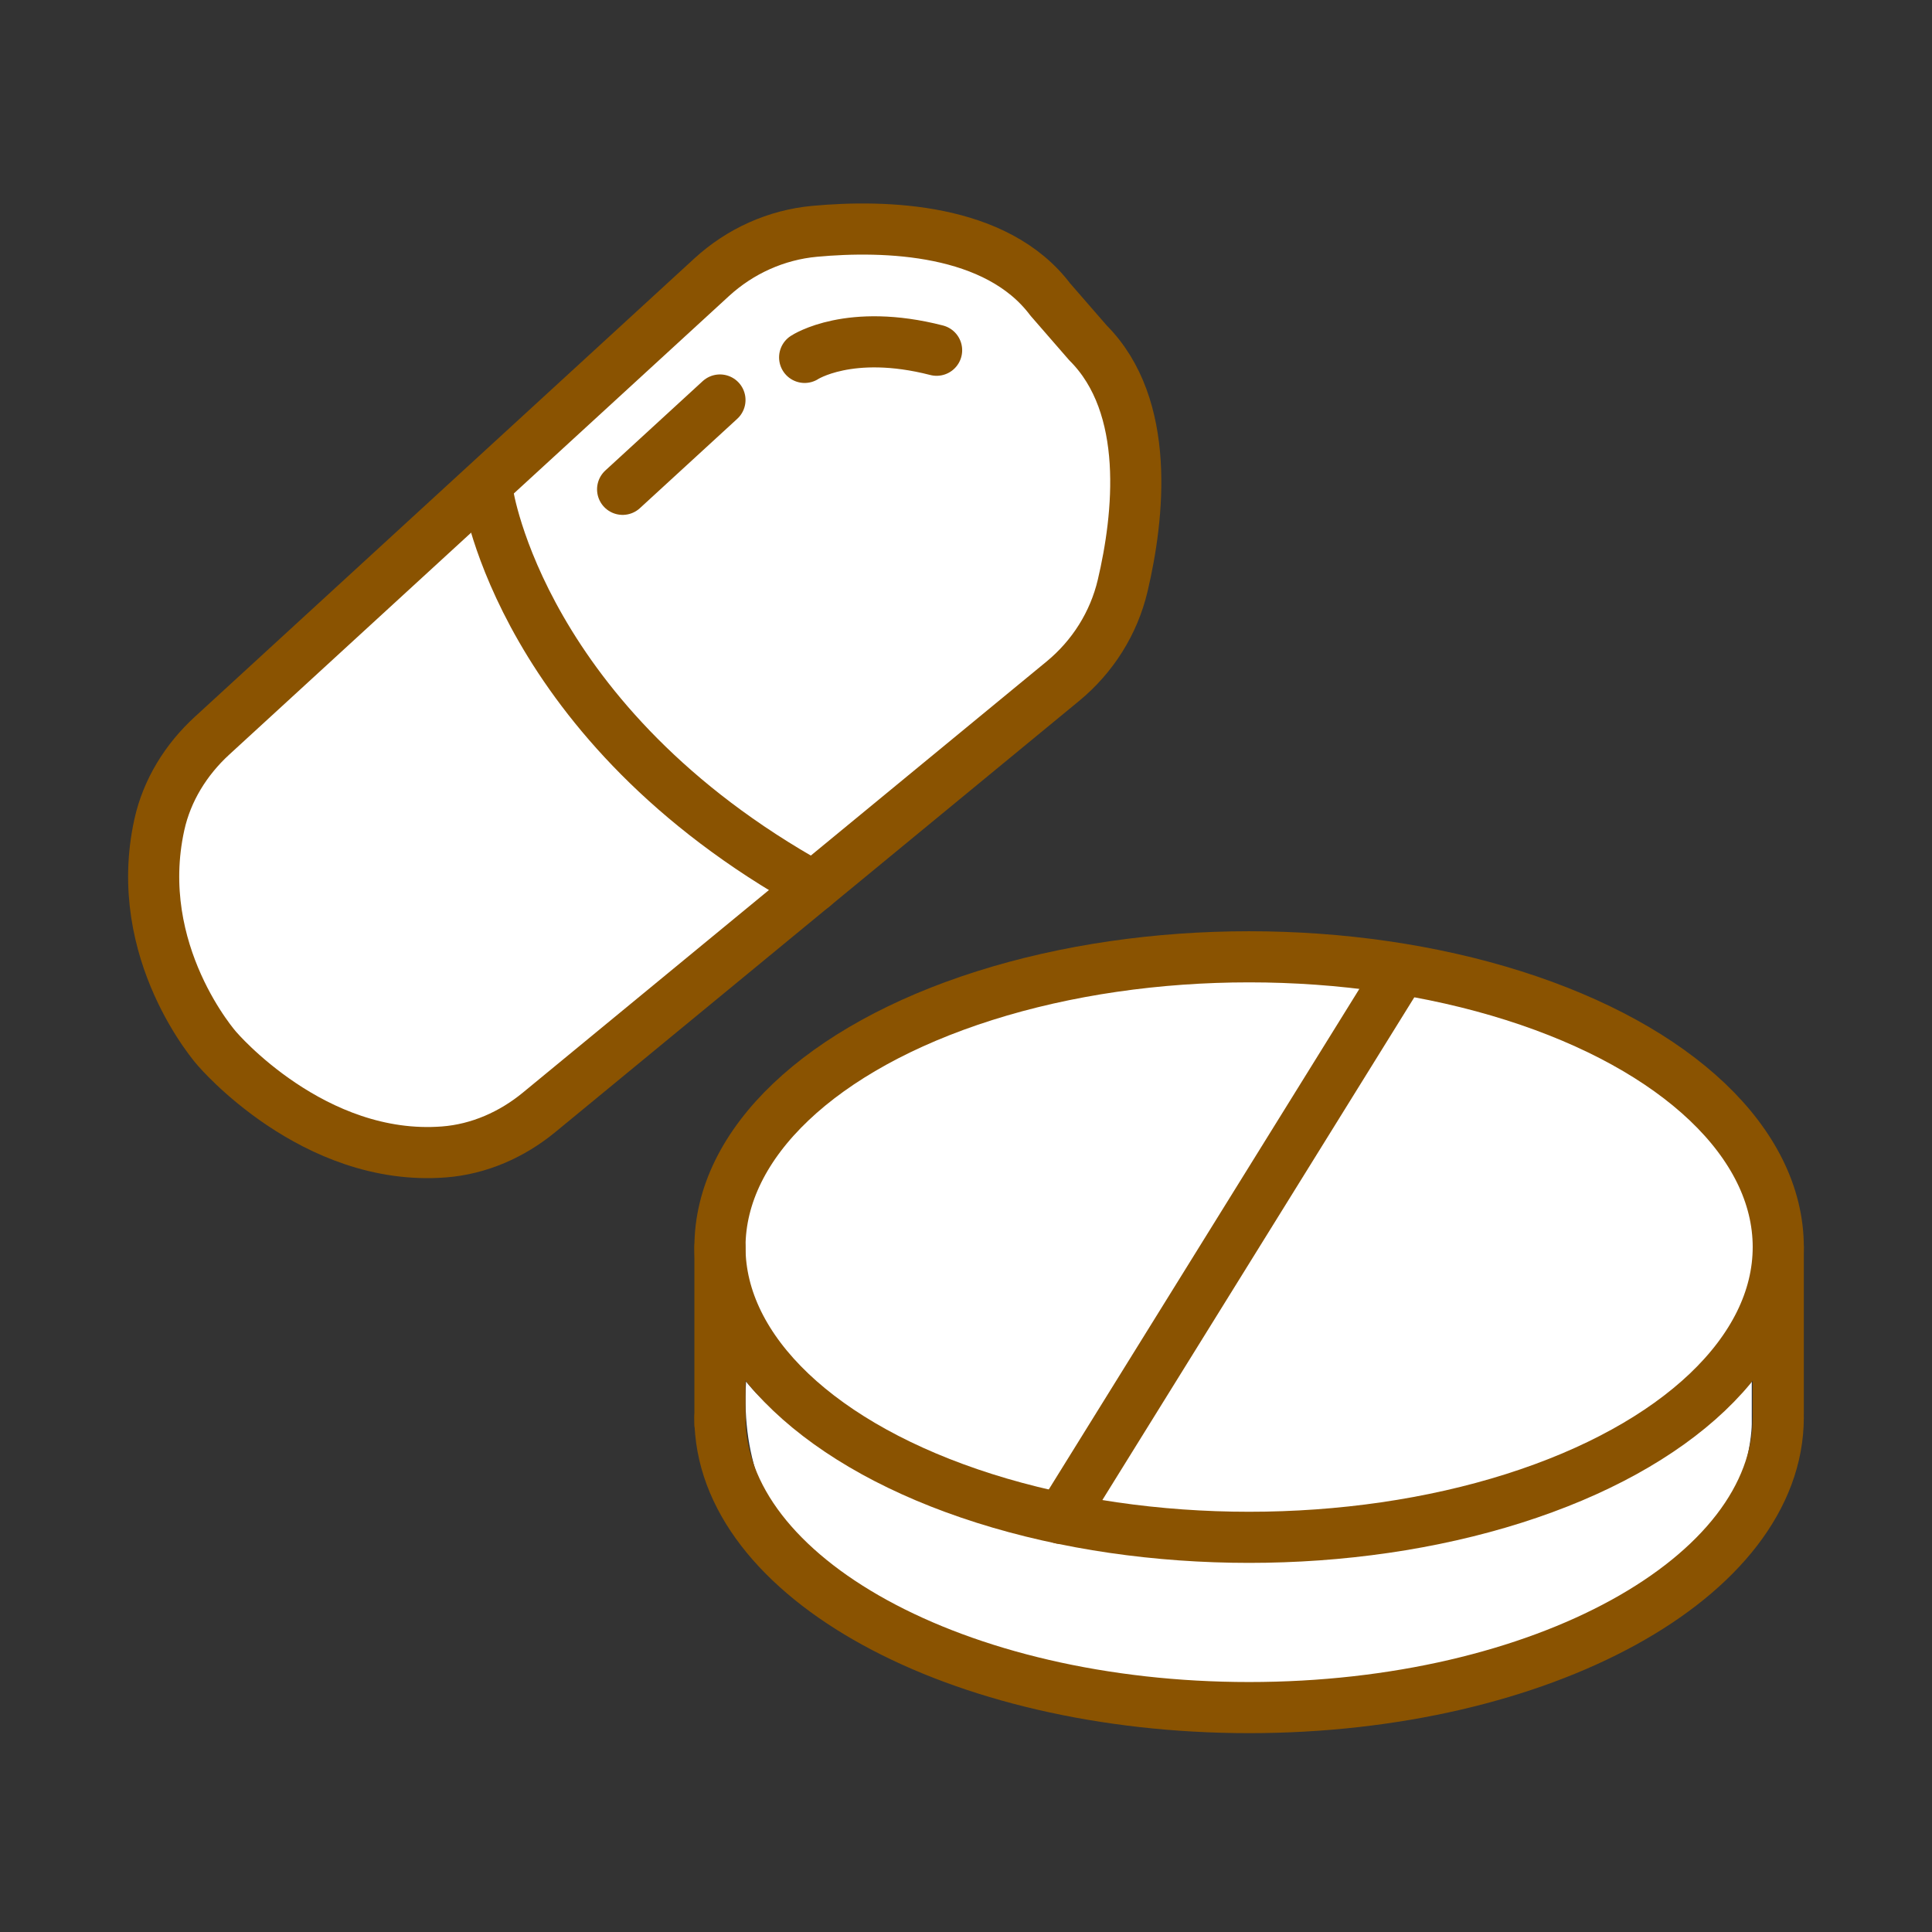 <?xml version='1.0' encoding='UTF-8'?>
<svg xmlns="http://www.w3.org/2000/svg" id="ad" data-name="Pilules médicaments" viewBox="0 0 453.54 453.54">
  <rect x="0" y="0" width="453.54" height="453.54" fill="#333333" stroke="none"/>
  <defs>
    <style>
      .ap {
        fill: none;
      }

      .ap, .aq {
        stroke: #8A5301;
        stroke-linecap: round;
        stroke-linejoin: round;
        stroke-width: 12px;
      }

      .aq, .ar {
        fill: #fff;
      }

      .ar {
        stroke-width: 0px;
      }
    </style>
  </defs>
  <g>
    <path class="ar" d="M175.15,324.33s29.36,39.54,114.67,40.85c85.32,1.31,121.41-41.83,121.41-41.83v10.92s.33,70.62-121.74,62.45c0,0-118.92,3.1-114.35-72.39Z"/>
    <path class="ap" d="M417.45,332.72c0,37.63-55.62,68.14-124.22,68.14s-124.22-30.51-124.22-68.14"/>
    <ellipse class="aq" cx="293.23" cy="292.75" rx="124.22" ry="68.14"/>
    <line class="aq" x1="249.05" y1="356.44" x2="328.57" y2="228.28"/>
    <line class="aq" x1="417.45" y1="292.75" x2="417.45" y2="331.88"/>
    <line class="aq" x1="169.01" y1="292.75" x2="169.01" y2="334.28"/>
  </g>
  <g>
    <path class="aq" d="M50.98,246.24s-20.2-22.6-13.57-52.66c1.78-8.05,6.25-15.26,12.32-20.83l117.33-107.66c6.68-6.13,15.16-9.96,24.19-10.79,16.55-1.52,42.63-.8,55.3,16l8.85,10.18c14.88,14.88,11.96,40.81,8.15,56.99-2.08,8.83-7.05,16.69-14.05,22.45l-122.94,101.2c-6.36,5.24-14.12,8.67-22.34,9.3-30.7,2.38-53.25-24.2-53.25-24.2Z"/>
    <path class="aq" d="M114.51,115.81s7.91,54.23,76.47,92.3"/>
    <line class="aq" x1="146.16" y1="114.87" x2="169.01" y2="93.9"/>
    <path class="aq" d="M188.89,83.9s10.52-6.95,30.98-1.68"/>
  </g>
</svg>

